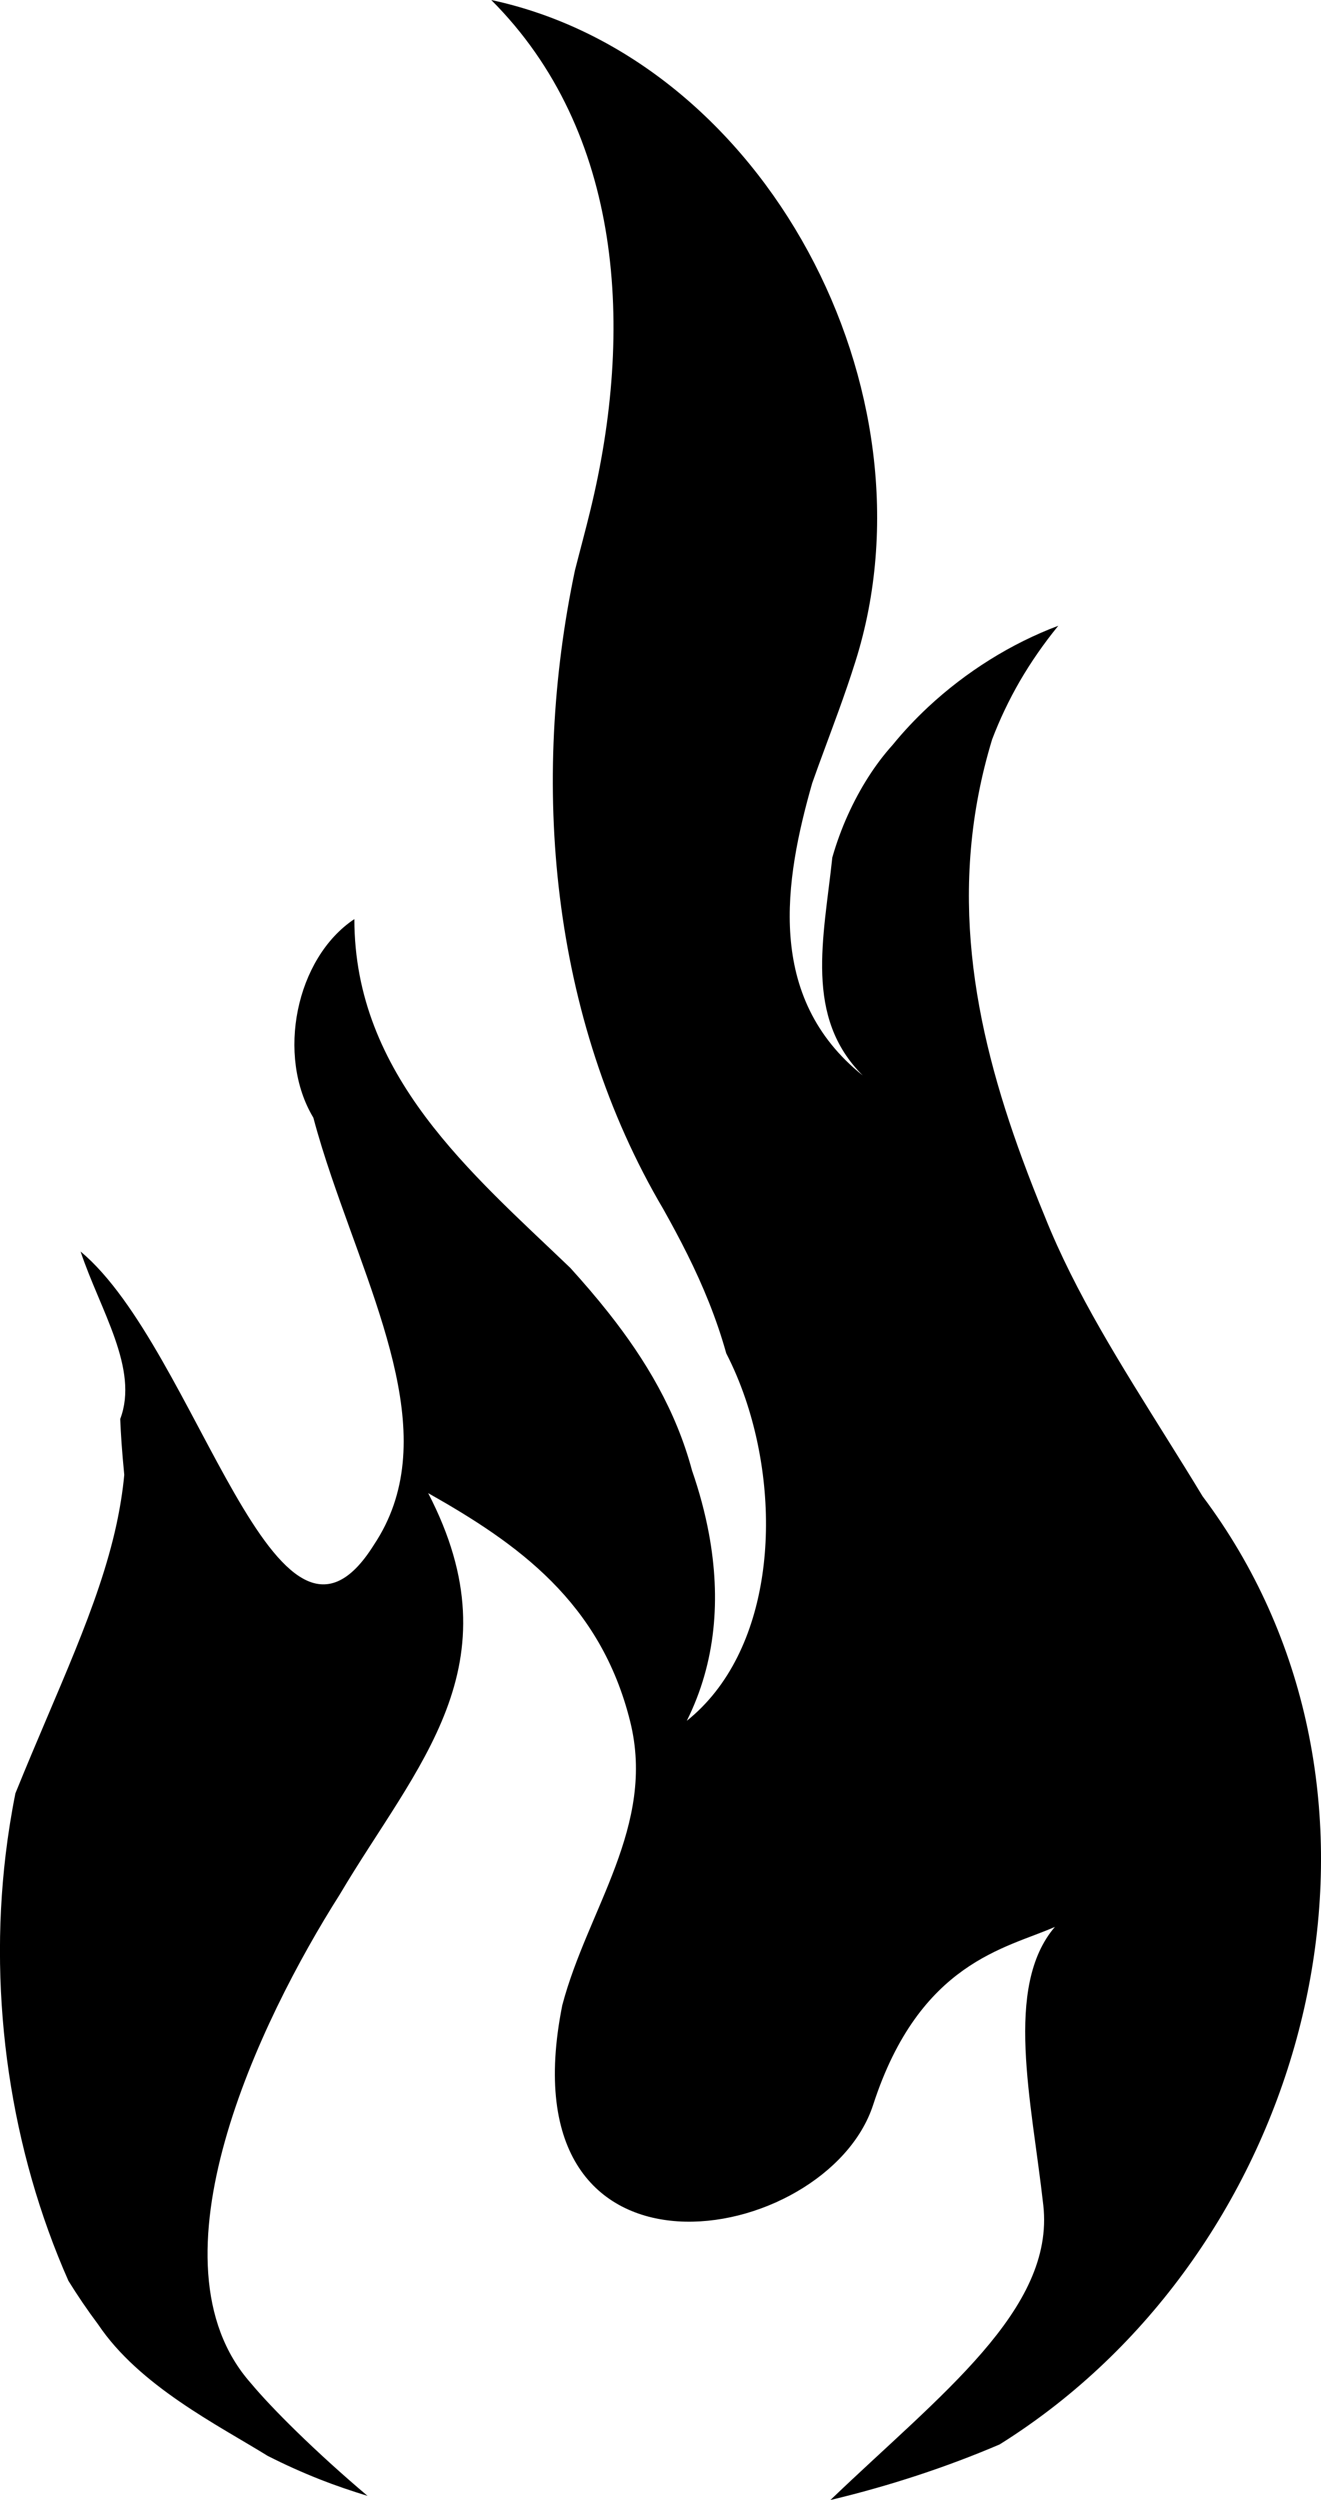 <?xml version="1.0" encoding="utf-8"?>
<!-- Generator: Adobe Illustrator 16.0.0, SVG Export Plug-In . SVG Version: 6.00 Build 0)  -->
<!DOCTYPE svg PUBLIC "-//W3C//DTD SVG 1.1//EN" "http://www.w3.org/Graphics/SVG/1.1/DTD/svg11.dtd">
<svg version="1.1" id="Layer_1" xmlns="http://www.w3.org/2000/svg" xmlns:xlink="http://www.w3.org/1999/xlink" x="0px" y="0px"
	 width="56.95px" height="107.772px" viewBox="0 0 56.95 107.772" style="enable-background:new 0 0 56.95 107.772;"
	 xml:space="preserve">
<g>
	<g>
		<path style="fill:#000;" d="M51.842,64.499c-0.49-0.813-0.99-1.612-1.488-2.41c-1.99-3.191-3.994-6.338-5.313-9.652
			c-0.34-0.824-0.662-1.646-0.965-2.47c-2.115-5.749-3.25-11.689-1.305-18.09c0.326-0.859,0.725-1.698,1.197-2.516
			c0.475-0.815,1.025-1.612,1.656-2.385c-2.021,0.759-3.969,1.973-5.613,3.505c-0.547,0.512-1.063,1.059-1.533,1.637
			c-0.742,0.822-1.404,1.859-1.928,3.02c-0.262,0.58-0.486,1.191-0.668,1.826c-0.373,3.5-1.217,6.872,1.313,9.4
			c-4.215-3.372-3.371-8.429-2.18-12.604c0.184-0.522,0.375-1.042,0.568-1.562c0.191-0.521,0.385-1.041,0.574-1.563
			c0.252-0.696,0.494-1.396,0.717-2.105C40.568,16.86,32.98,2.529,21.178,0c5.691,5.69,6.165,14.226,4.274,21.992
			c-0.208,0.863-0.443,1.718-0.665,2.593c-1.923,9.135-1.08,19.251,3.811,27.543c0.353,0.629,0.705,1.281,1.038,1.951
			c0.667,1.341,1.25,2.744,1.674,4.263c0.314,0.61,0.59,1.263,0.822,1.944c1.625,4.77,1.164,10.947-2.524,13.897
			c1.264-2.529,1.467-5.285,0.958-8.048c-0.17-0.921-0.419-1.842-0.732-2.744c-0.688-2.571-1.995-4.763-3.581-6.774
			c-0.529-0.671-1.089-1.322-1.667-1.96c-4.251-4.077-9.309-8.293-9.309-15.036c-2.529,1.686-3.372,5.9-1.767,8.563
			c0.223,0.844,0.49,1.689,0.775,2.53c1.998,5.884,4.784,11.457,1.834,15.883c-4.215,6.744-7.587-8.43-12.645-12.646
			c0.843,2.529,2.528,5.059,1.709,7.219c0.026,0.668,0.075,1.389,0.174,2.409c-0.068,0.722-0.184,1.433-0.337,2.144
			c-0.773,3.551-2.529,7.071-4.355,11.583c-0.176,0.874-0.315,1.758-0.422,2.647c-0.742,6.226,0.215,12.738,2.707,18.371
			c0.389,0.629,0.817,1.261,1.285,1.886c1.768,2.636,5.14,4.322,7.303,5.659c0.736,0.375,1.49,0.714,2.26,1.018
			c0.671,0.265,1.355,0.495,2.047,0.708c-2.274-1.923-4.157-3.806-5.034-4.863c-4.614-5.217,0.371-15.604,3.836-21.062
			c3.3-5.58,7.671-9.861,3.812-17.303c3.85,2.174,7.427,4.689,8.709,9.847c1.116,4.493-1.836,8.087-2.927,12.227
			c-2.597,12.959,11.403,10.459,13.403,4.292s5.752-6.742,7.834-7.667c-2.205,2.579-1.002,7.5-0.5,12
			c0.5,4.5-4.451,8.17-9.178,12.707c2.561-0.611,5.023-1.424,7.297-2.397c0.842-0.527,1.652-1.097,2.428-1.705
			C57.16,94.546,61.031,76.74,51.842,64.499z"/>
	</g>
</g>
</svg>
